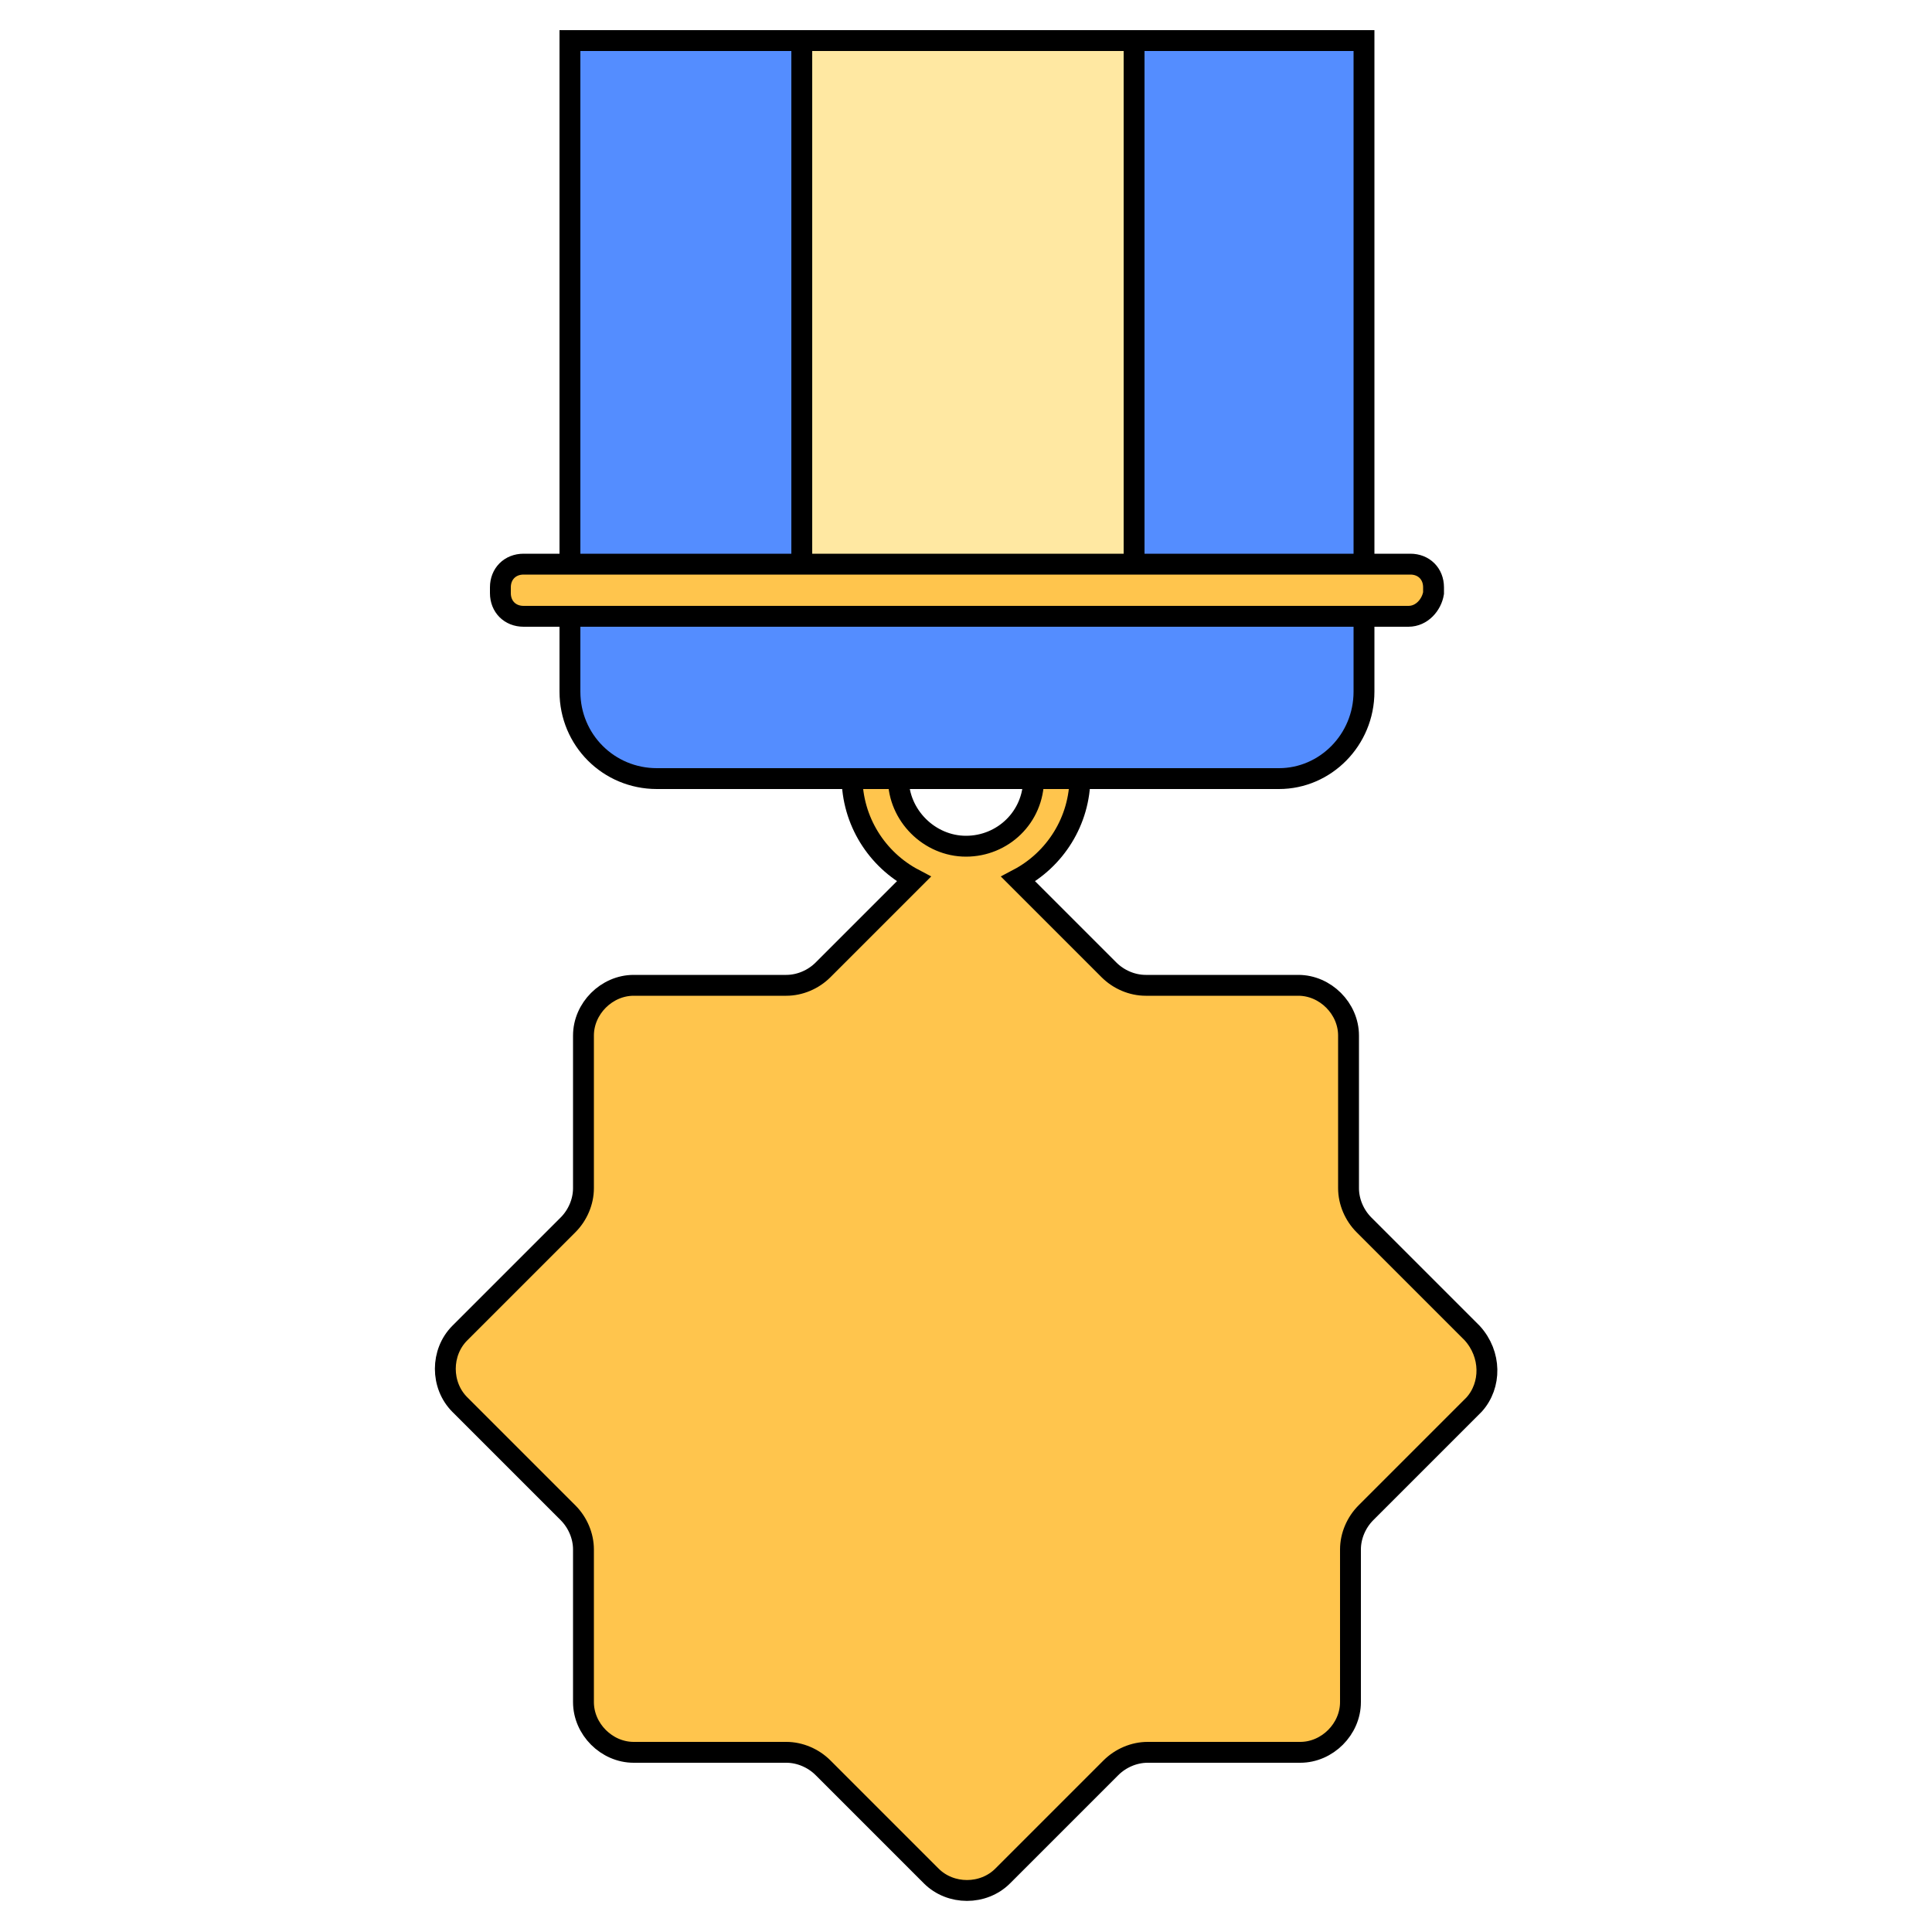 <!DOCTYPE svg PUBLIC "-//W3C//DTD SVG 1.1//EN" "http://www.w3.org/Graphics/SVG/1.1/DTD/svg11.dtd">

<!-- Uploaded to: SVG Repo, www.svgrepo.com, Transformed by: SVG Repo Mixer Tools -->
<svg width="800px" height="800px" viewBox="45 10 30.00 100.00" id="Layer_1" version="1.1" xml:space="preserve" xmlns="http://www.w3.org/2000/svg" xmlns:xlink="http://www.w3.org/1999/xlink" fill="#000000" stroke="#000000" stroke-width="1.08">

<g id="SVGRepo_bgCarrier" stroke-width="0"/>

<g id="SVGRepo_tracerCarrier" stroke-linecap="round" stroke-linejoin="round"/>

<g id="SVGRepo_iconCarrier"> <style type="text/css"> .st0{fill:#FFC54D;} .st1{fill:#548DFF;} .st2{fill:#FFE8A2;} </style> <g> <path class="st0" d="M86.2,79l-5.6-5.6c-0.5-0.5-0.8-1.2-0.8-1.9v-7.9c0-1.4-1.2-2.6-2.6-2.6h-7.9c-0.7,0-1.4-0.3-1.9-0.8l-4.7-4.7 c1.9-1,3.2-3,3.2-5.3c0-3.3-2.7-5.9-5.9-5.9s-5.9,2.7-5.9,5.9c0,2.3,1.3,4.3,3.2,5.3l-4.7,4.7c-0.5,0.5-1.2,0.8-1.9,0.8h-7.9 c-1.4,0-2.6,1.2-2.6,2.6v7.9c0,0.7-0.3,1.4-0.8,1.9L33.8,79c-1,1-1,2.7,0,3.7l5.6,5.6c0.5,0.5,0.8,1.2,0.8,1.9v7.9 c0,1.4,1.2,2.6,2.6,2.6h7.9c0.7,0,1.4,0.3,1.9,0.8l5.6,5.6c1,1,2.7,1,3.7,0l5.6-5.6c0.5-0.5,1.2-0.8,1.9-0.8h7.9 c1.4,0,2.6-1.2,2.6-2.6v-7.9c0-0.7,0.3-1.4,0.8-1.9l5.6-5.6C87.2,81.7,87.2,80.1,86.2,79z M60,46.8c2,0,3.5,1.6,3.5,3.5 c0,2-1.6,3.5-3.5,3.5s-3.5-1.6-3.5-3.5C56.5,48.4,58,46.8,60,46.8z"/> <path class="st1" d="M76.2,50.3H44c-2.5,0-4.5-2-4.5-4.5v-5.3h41.1v5.3C80.6,48.3,78.6,50.3,76.2,50.3z"/> <rect class="st1" height="27.5" width="41.1" x="39.5" y="12.1"/> <rect class="st2" height="29.8" width="17.2" x="51.5" y="12.1"/> <path class="st0" d="M82.9,41.9H37.1c-0.7,0-1.2-0.5-1.2-1.2v-0.3c0-0.7,0.5-1.2,1.2-1.2H83c0.7,0,1.2,0.5,1.2,1.2v0.3 C84.1,41.3,83.6,41.9,82.9,41.9z"/> </g> </g>

</svg>